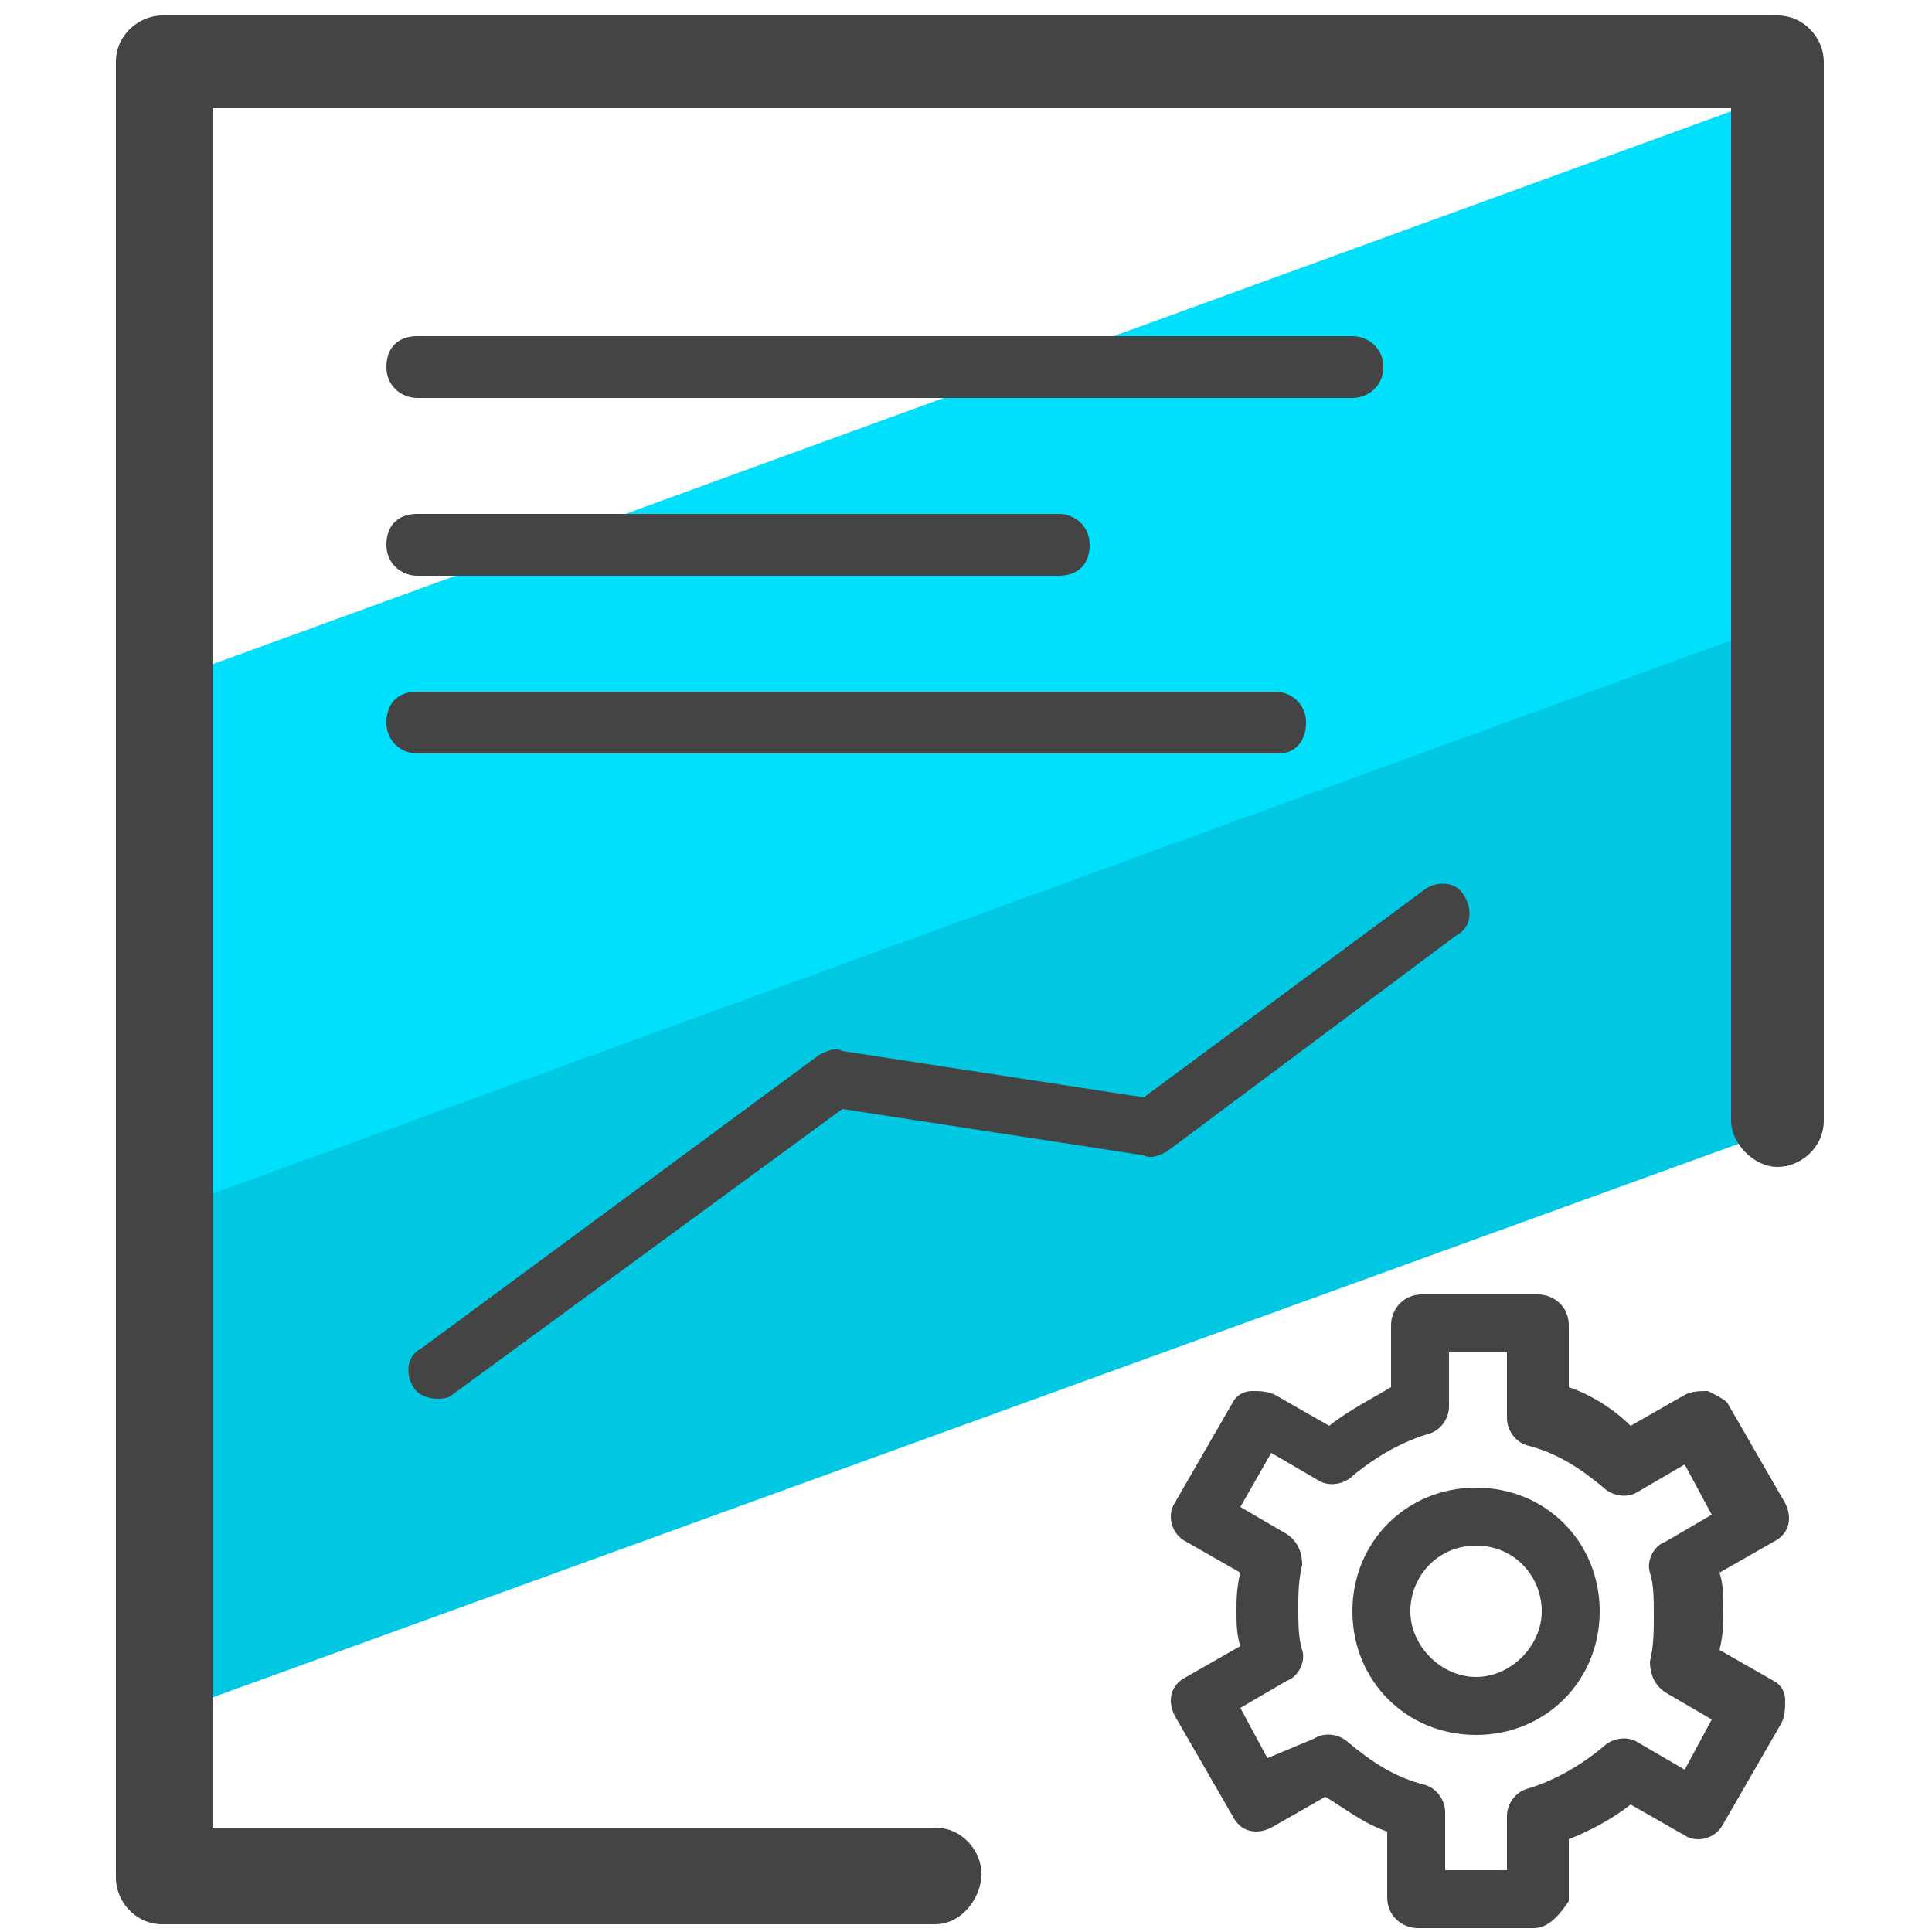 <svg xmlns="http://www.w3.org/2000/svg" id="Layer_1" x="0" y="0" version="1.1" viewBox="0 0 50 50" xml:space="preserve"><style>.st2{fill:#444}</style><path fill="#00c8e2" d="M45.7 25l.4 4.2L4.2 44.4v-8.7l.2-5 41.7-15.2-.6 3.6z"/><path fill="#00dffc" d="M45.3 9l-.3 7.5L4.1 31.4 3.9 22l.2-4.3 41.2-15z"/><path d="M24.2 49.8h-20c-.7 0-1.2-.6-1.2-1.2v-47C3 .9 3.6.4 4.2.4H46c.7 0 1.2.6 1.2 1.2V29c0 .7-.6 1.2-1.2 1.2s-1.2-.6-1.2-1.2V2.8H5.5v44.5h18.7c.7 0 1.2.6 1.2 1.2s-.5 1.3-1.2 1.3z" class="st2"/><path d="M35 10.3H10.8c-.4 0-.8-.3-.8-.8s.3-.8.8-.8H35c.4 0 .8.3.8.8s-.4.8-.8.8zm-7.6 4.6H10.8c-.4 0-.8-.3-.8-.8s.3-.8.8-.8h16.6c.4 0 .8.3.8.8s-.3.8-.8.8zm5.7 4.6H10.8c-.4 0-.8-.3-.8-.8s.3-.8.8-.8H33c.4 0 .8.3.8.8s-.3.8-.7.8zm5.1 25.4c-1.8 0-3.2-1.4-3.2-3.2s1.4-3.2 3.2-3.2 3.2 1.4 3.2 3.2-1.4 3.2-3.2 3.2zm0-4.9c-1 0-1.7.8-1.7 1.7s.8 1.7 1.7 1.7 1.7-.8 1.7-1.7-.7-1.7-1.7-1.7z" class="st2"/><path d="M39.7 49.9h-3c-.4 0-.8-.3-.8-.8v-1.7c-.6-.2-1.1-.6-1.6-.9l-1.4.8c-.4.2-.8.1-1-.3l-1.5-2.6c-.2-.4-.1-.8.3-1l1.4-.8c-.1-.3-.1-.6-.1-.9 0-.3 0-.6.1-1l-1.4-.8c-.4-.2-.5-.7-.3-1l1.5-2.6c.1-.2.3-.3.5-.3s.4 0 .6.1l1.4.8c.5-.4 1.1-.7 1.6-1v-1.6c0-.4.3-.8.8-.8h3c.4 0 .8.3.8.8v1.6c.6.2 1.2.6 1.6 1l1.4-.8c.2-.1.4-.1.6-.1.2.1.4.2.5.3l1.5 2.6c.2.4.1.8-.3 1l-1.4.8c.1.3.1.6.1 1 0 .3 0 .6-.1 1l1.4.8c.2.1.3.3.3.5s0 .4-.1.6l-1.5 2.6c-.2.4-.7.5-1 .3l-1.4-.8c-.5.4-1.1.7-1.6.9v1.6c-.2.3-.5.7-.9.7zm-2.2-1.5H39V47c0-.3.2-.6.5-.7.7-.2 1.4-.6 2-1.1.2-.2.6-.3.9-.1l1.2.7.7-1.3-1.2-.7c-.3-.2-.4-.5-.4-.8.1-.4.1-.8.1-1.2 0-.4 0-.8-.1-1.1-.1-.3.1-.7.4-.8l1.2-.7-.7-1.3-1.2.7c-.3.2-.7.1-.9-.1-.6-.5-1.2-.9-2-1.1-.3-.1-.5-.4-.5-.7V35h-1.5v1.4c0 .3-.2.6-.5.7-.7.2-1.4.6-2 1.1-.2.2-.6.3-.9.1l-1.2-.7-.8 1.4 1.2.7c.3.2.4.5.4.8-.1.4-.1.8-.1 1.1 0 .4 0 .8.1 1.1.1.3-.1.7-.4.8l-1.2.7.7 1.3L34 45c.3-.2.7-.1.9.1.6.5 1.2.9 2 1.1.3.1.5.4.5.7v1.5zM11.3 36.2c-.2 0-.5-.1-.6-.3-.2-.3-.2-.8.2-1l10.3-7.6c.2-.1.4-.2.6-.1l7.8 1.2 7.3-5.4c.3-.2.8-.2 1 .2.2.3.2.8-.2 1l-7.5 5.6c-.2.1-.4.2-.6.1l-7.8-1.2-10.1 7.4c-.1.1-.3.1-.4.1z" class="st2"/></svg>